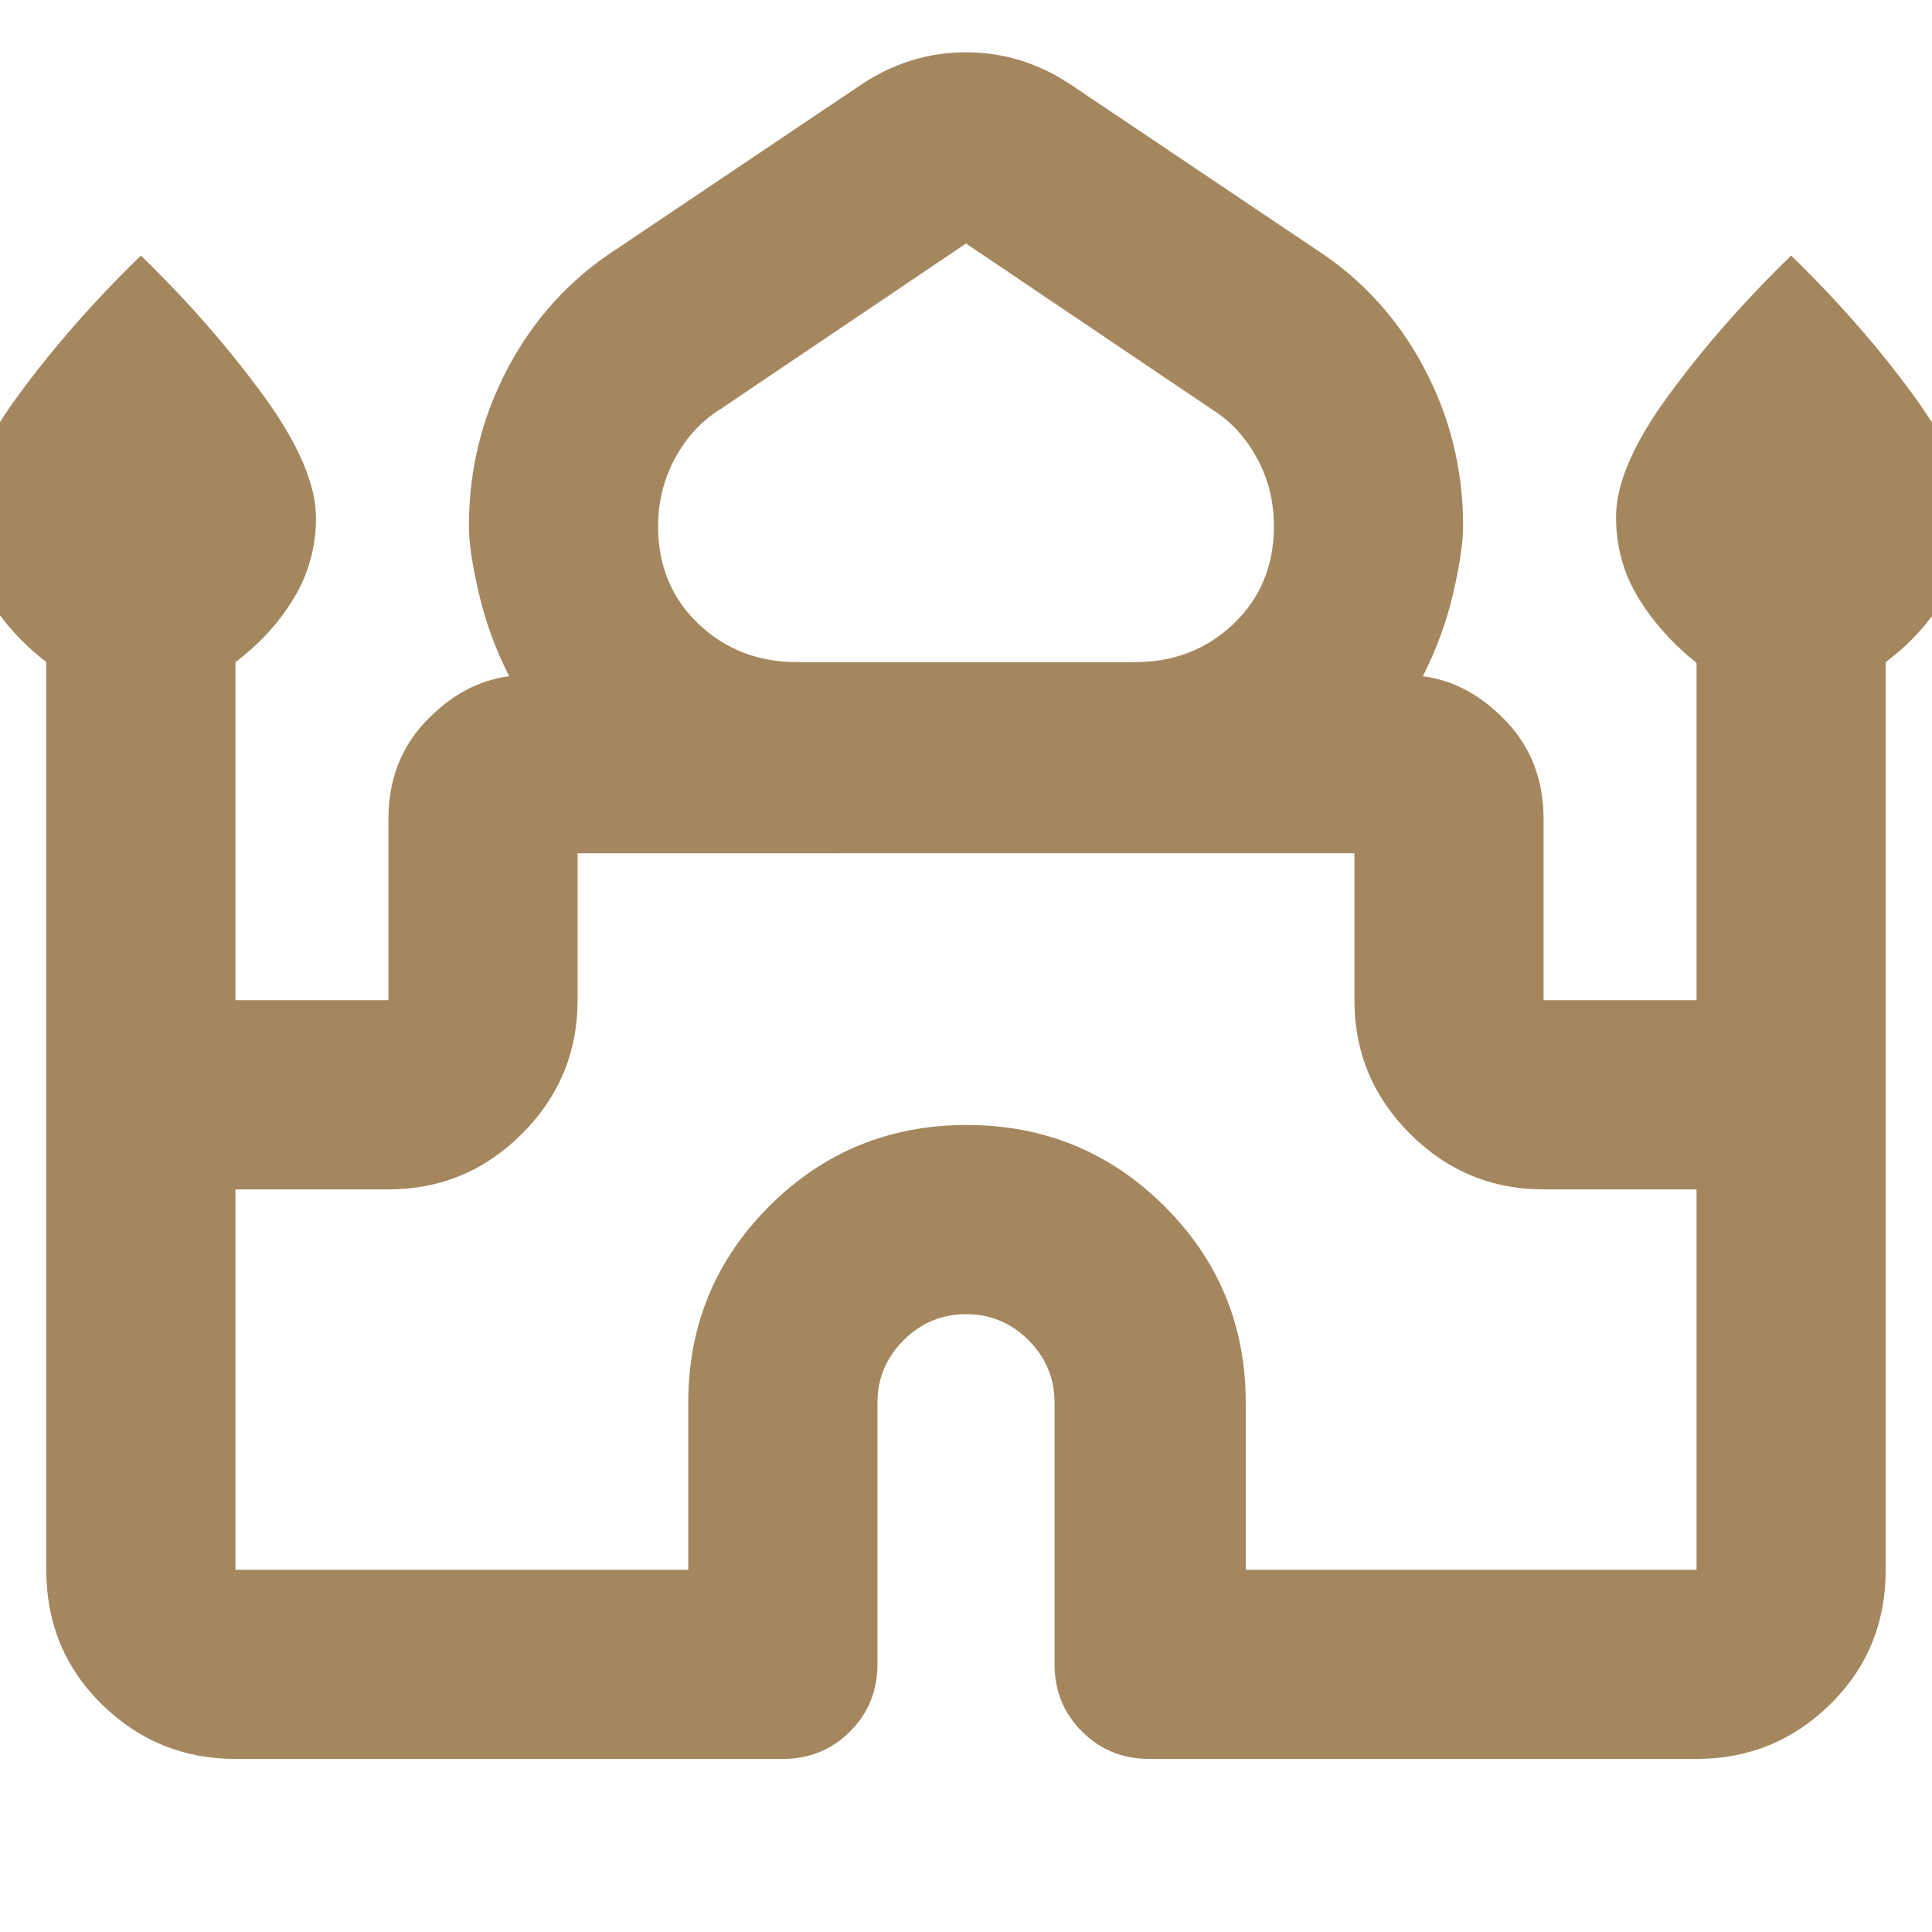 <svg xmlns="http://www.w3.org/2000/svg" height="48" viewBox="0 -960 960 960" width="48"><path fill="rgb(165, 135, 95)" d="M23-180v-451.03Q5-645-6-663.09q-11-18.1-11-40.04 0-24.77 26-60.32T70-833q35 34 61 69.71 26 35.71 26 60.6 0 21.69-11 39.93T117-631v168h76v-90q0-29 18.5-48.5T253-624q-10-19.65-15-40.92-5-21.27-5-33.7 0-42.19 19.5-78.79Q272-814 306-836l122-82q24-16 52-16t52 16l122 82q34 22 53.5 58.59 19.5 36.6 19.5 78.79 0 12.43-5 33.7-5 21.27-15 40.92 23 3 41.5 22.5T767-553v90h76v-167.58q-18-14.42-29-32.51-11-18.1-11-40.04 0-24.77 26-60.32T890-833q35 34 61 69.71 26 35.71 26 60.6 0 21.69-11 39.93T937-631v451q0 39.8-27.62 66.9Q881.75-86 843-86H571q-19.75 0-33.37-13.63Q524-113.25 524-133v-130q0-18.1-12.93-31.05t-31-12.95Q462-307 449-294.05T436-263v130q0 19.75-13.62 33.37Q408.75-86 389-86H117q-38.75 0-66.37-27.1Q23-140.2 23-180Zm373-451h168q29.05 0 49.03-19.1Q633-669.21 633-698.62q0-18.38-8.5-33.88-8.5-15.5-22.29-24.08L480-839l-122.21 82.42Q344-748 335.5-732.42q-8.5 15.57-8.5 33.92 0 29.32 19.97 48.41Q366.95-631 396-631ZM117-180h225v-83q0-57.5 40.35-97.75 40.36-40.25 98-40.25 57.65 0 98.15 40.25Q619-320.5 619-263v83h224v-189h-76q-38.75 0-66.37-27.63Q673-424.25 673-463v-73H287v73q0 38.75-27.62 66.37Q231.75-369 193-369h-76v189Zm363-356Zm0-95Zm0 7Z"/></svg>